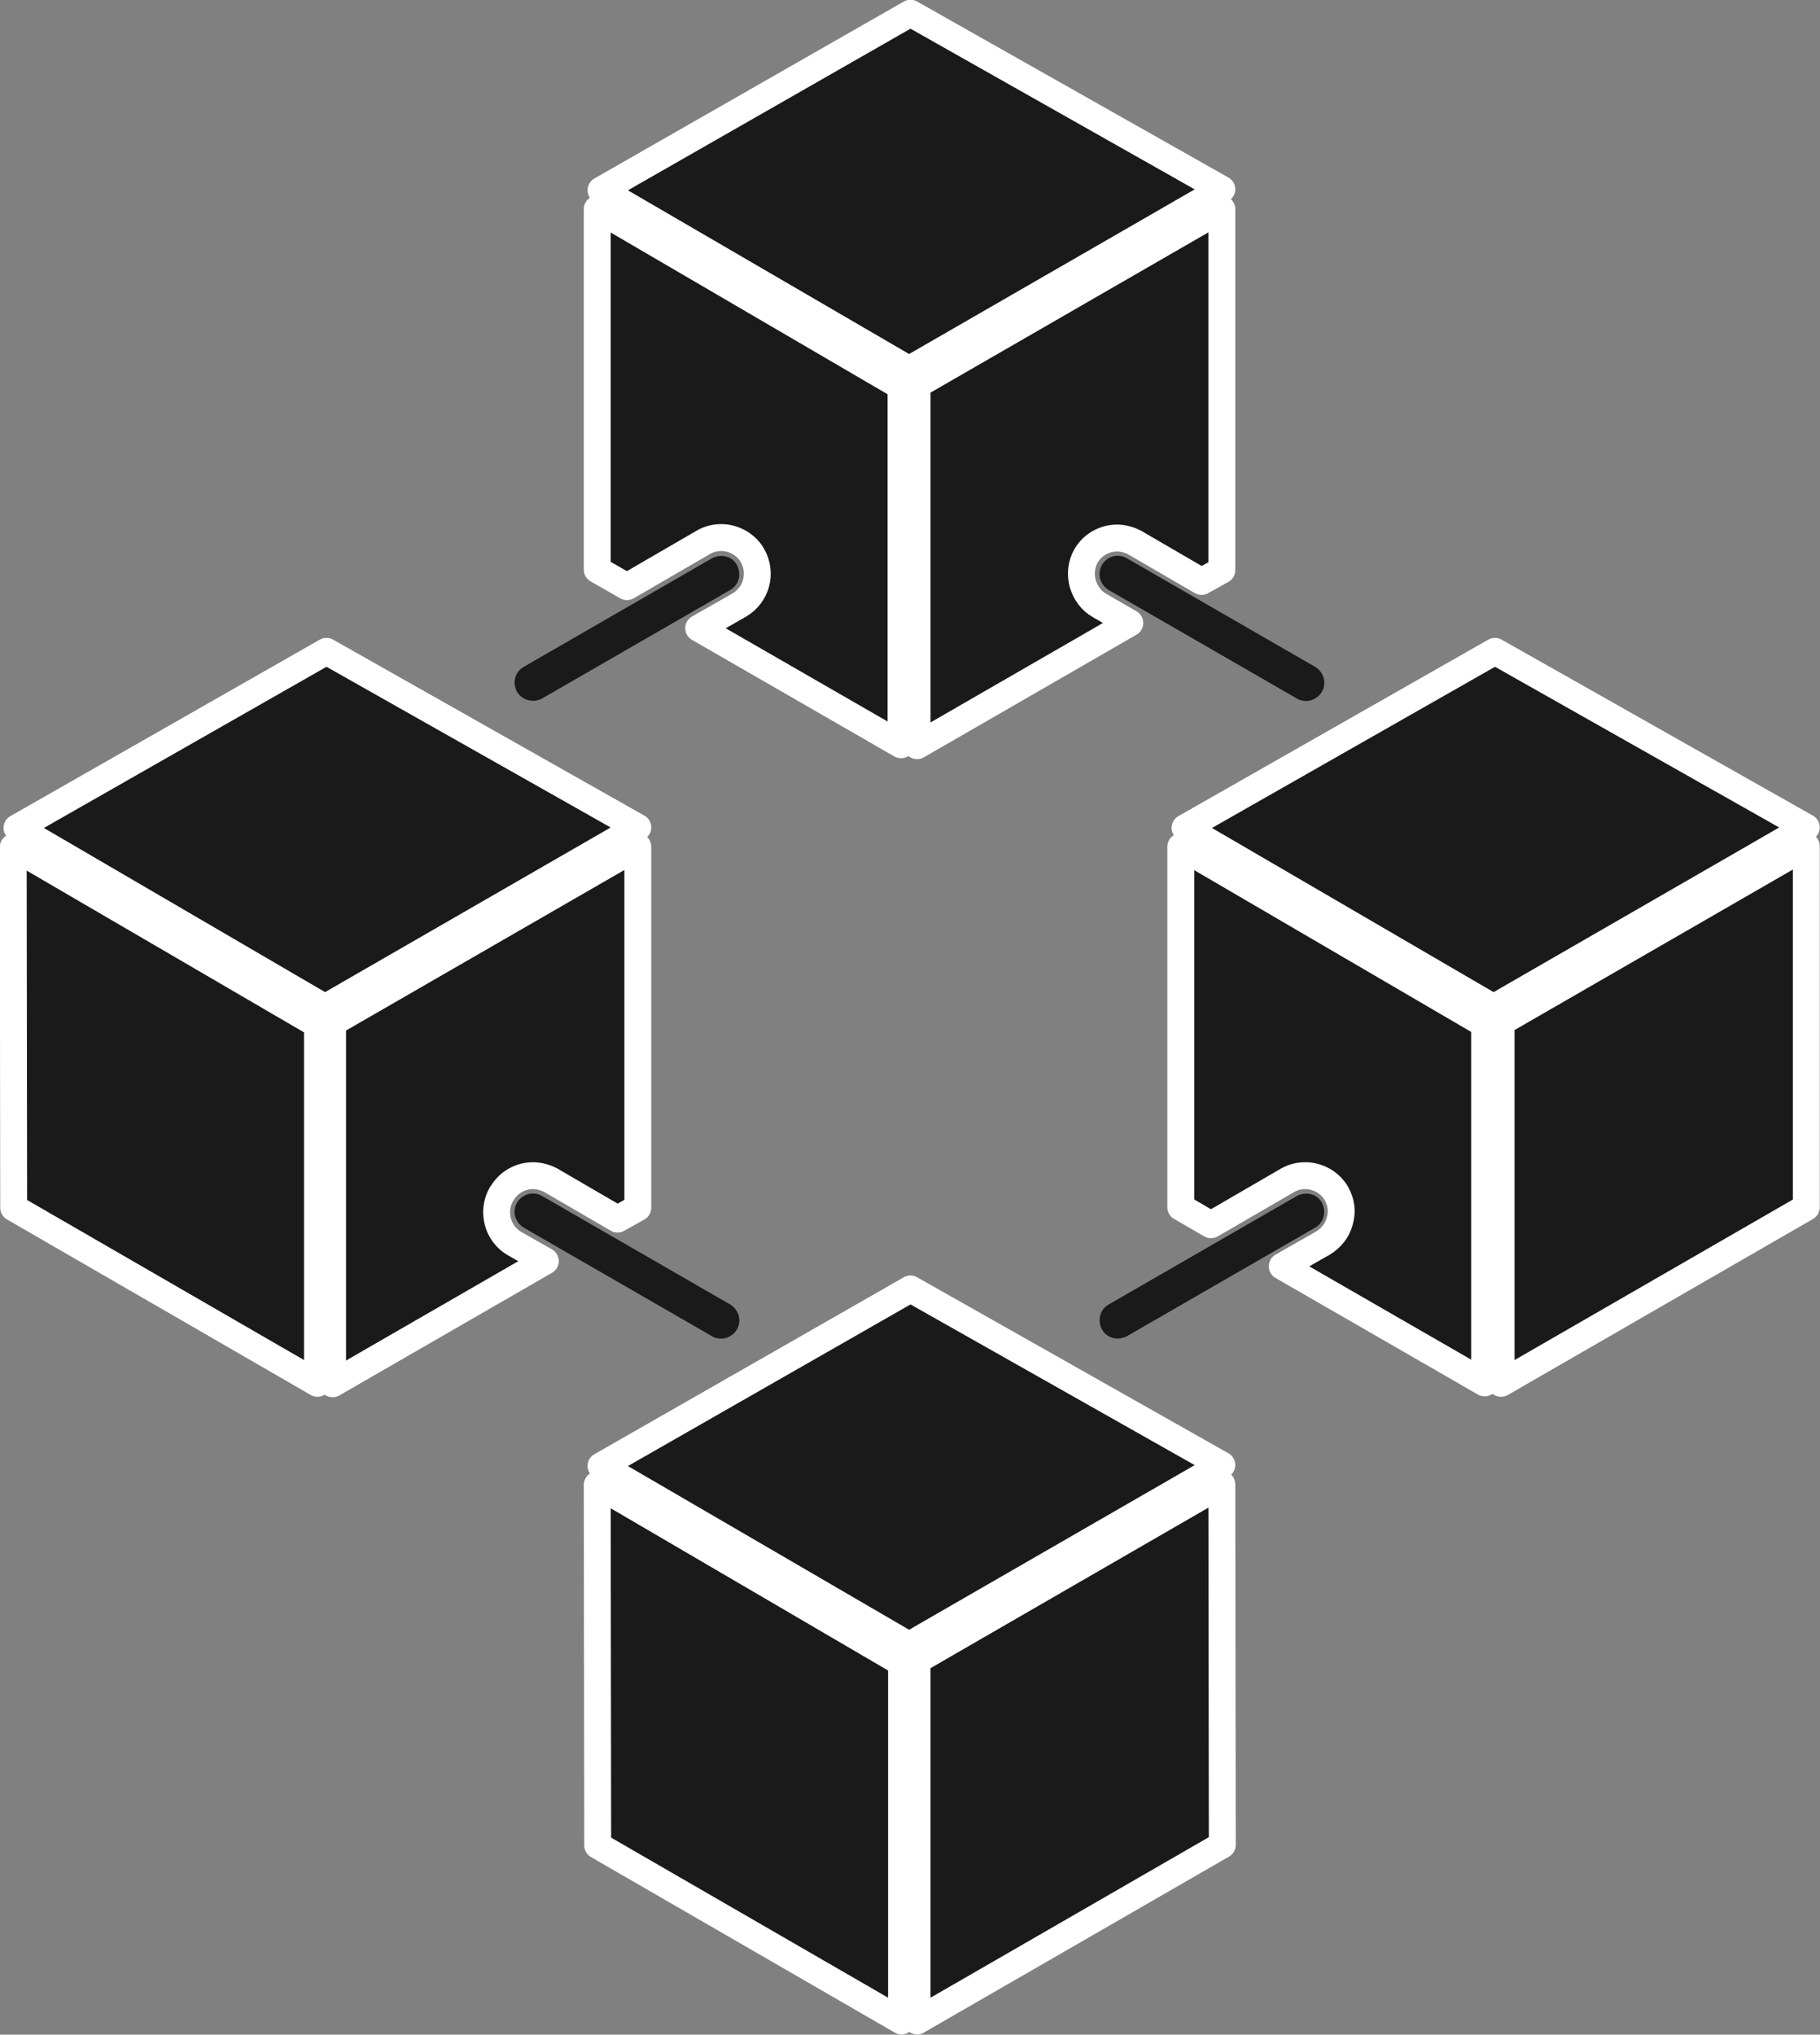 <?xml version="1.0" encoding="UTF-8"?>
<svg id="_レイヤー_2" data-name="レイヤー 2" xmlns="http://www.w3.org/2000/svg" viewBox="0 0 38.58 43.11">
  <rect x="0" y="0" width="38.58" height="43.11" fill="#808080" stroke="none"/>
  <defs>
    <style>
      .cls-1 {
        stroke: #fff;
        stroke-linecap: round;
        stroke-linejoin: round;
        stroke-width: .57px;
      }

      .cls-1, .cls-2 {
        fill: #1a1a1a;
      }

      .cls-2 {
        stroke-width: 0px;
      }
    </style>
  </defs>
  <g id="pc">
    <g>
      <polygon class="cls-1" points="6.92 13.8 .36 17.54 6.89 21.35 13.52 17.53 6.92 13.8"/>
      <polygon class="cls-1" points=".29 25.59 6.73 29.31 6.73 21.71 .28 17.95 .29 25.59"/>
      <polygon class="cls-1" points="31.69 13.8 25.12 17.54 31.66 21.35 38.29 17.53 31.69 13.8"/>
      <polygon class="cls-1" points="38.29 17.93 31.82 21.66 31.82 29.31 38.29 25.58 38.29 17.93"/>
      <polygon class="cls-1" points="25.9 4.01 19.3 .28 12.74 4.03 19.27 7.83 25.9 4.01"/>
      <polygon class="cls-1" points="19.3 27.31 12.74 31.06 19.27 34.86 25.9 31.04 19.3 27.31"/>
      <polygon class="cls-1" points="19.44 35.18 19.44 42.82 25.91 39.09 25.9 31.45 19.44 35.18"/>
      <polygon class="cls-1" points="12.67 39.1 19.11 42.82 19.11 35.23 12.66 31.46 12.67 39.1"/>
      <path class="cls-1" d="M13.29,12.43l1.62-.94c.12-.07.25-.1.38-.1.27,0,.53.15.66.38.21.37.09.83-.28,1.05l-.86.49,4.29,2.47v-7.59l-6.44-3.76v7.64s.63.36.63.36Z"/>
      <path class="cls-1" d="M19.44,8.15v7.65l4.51-2.6-.64-.37c-.18-.1-.3-.27-.36-.47-.05-.2-.03-.4.07-.58.14-.24.39-.38.66-.38.13,0,.27.04.38.1l1.41.82.43-.24v-7.65s-6.47,3.73-6.47,3.73Z"/>
      <path class="cls-1" d="M10.64,25.29c.14-.24.39-.38.66-.38.13,0,.27.04.38.1l1.41.82.43-.24v-7.65s-6.47,3.73-6.47,3.73v7.65l4.51-2.6-.65-.37c-.37-.21-.49-.69-.28-1.05Z"/>
      <path class="cls-1" d="M25.05,25.59l.62.36,1.62-.94c.12-.07.25-.1.38-.1.27,0,.53.15.66.38.1.18.13.38.07.58-.05.2-.18.36-.36.47l-.86.49,4.29,2.47v-7.6l-6.44-3.76v7.64Z"/>
      <path class="cls-2" d="M11.49,14.8l3.99-2.3c.19-.11.24-.34.14-.53s-.34-.24-.53-.14l-3.99,2.3c-.19.11-.24.34-.14.53.11.18.35.24.53.14Z"/>
      <path class="cls-2" d="M23.36,28.17c.11.19.34.24.53.14l3.99-2.3c.19-.11.24-.34.14-.53-.11-.19-.34-.24-.53-.14l-3.99,2.3c-.19.11-.24.34-.14.53Z"/>
      <path class="cls-2" d="M23.36,11.97c-.11.19-.04.42.14.53l3.99,2.3c.19.11.42.04.53-.14.11-.19.04-.42-.14-.53l-3.99-2.3c-.19-.11-.42-.05-.53.14Z"/>
      <path class="cls-2" d="M11.49,25.34c-.19-.11-.42-.04-.53.14-.11.19-.04.42.14.53l3.99,2.3c.19.11.42.04.53-.14.11-.19.04-.42-.14-.53l-3.99-2.3Z"/>
    </g>
  </g>
</svg>